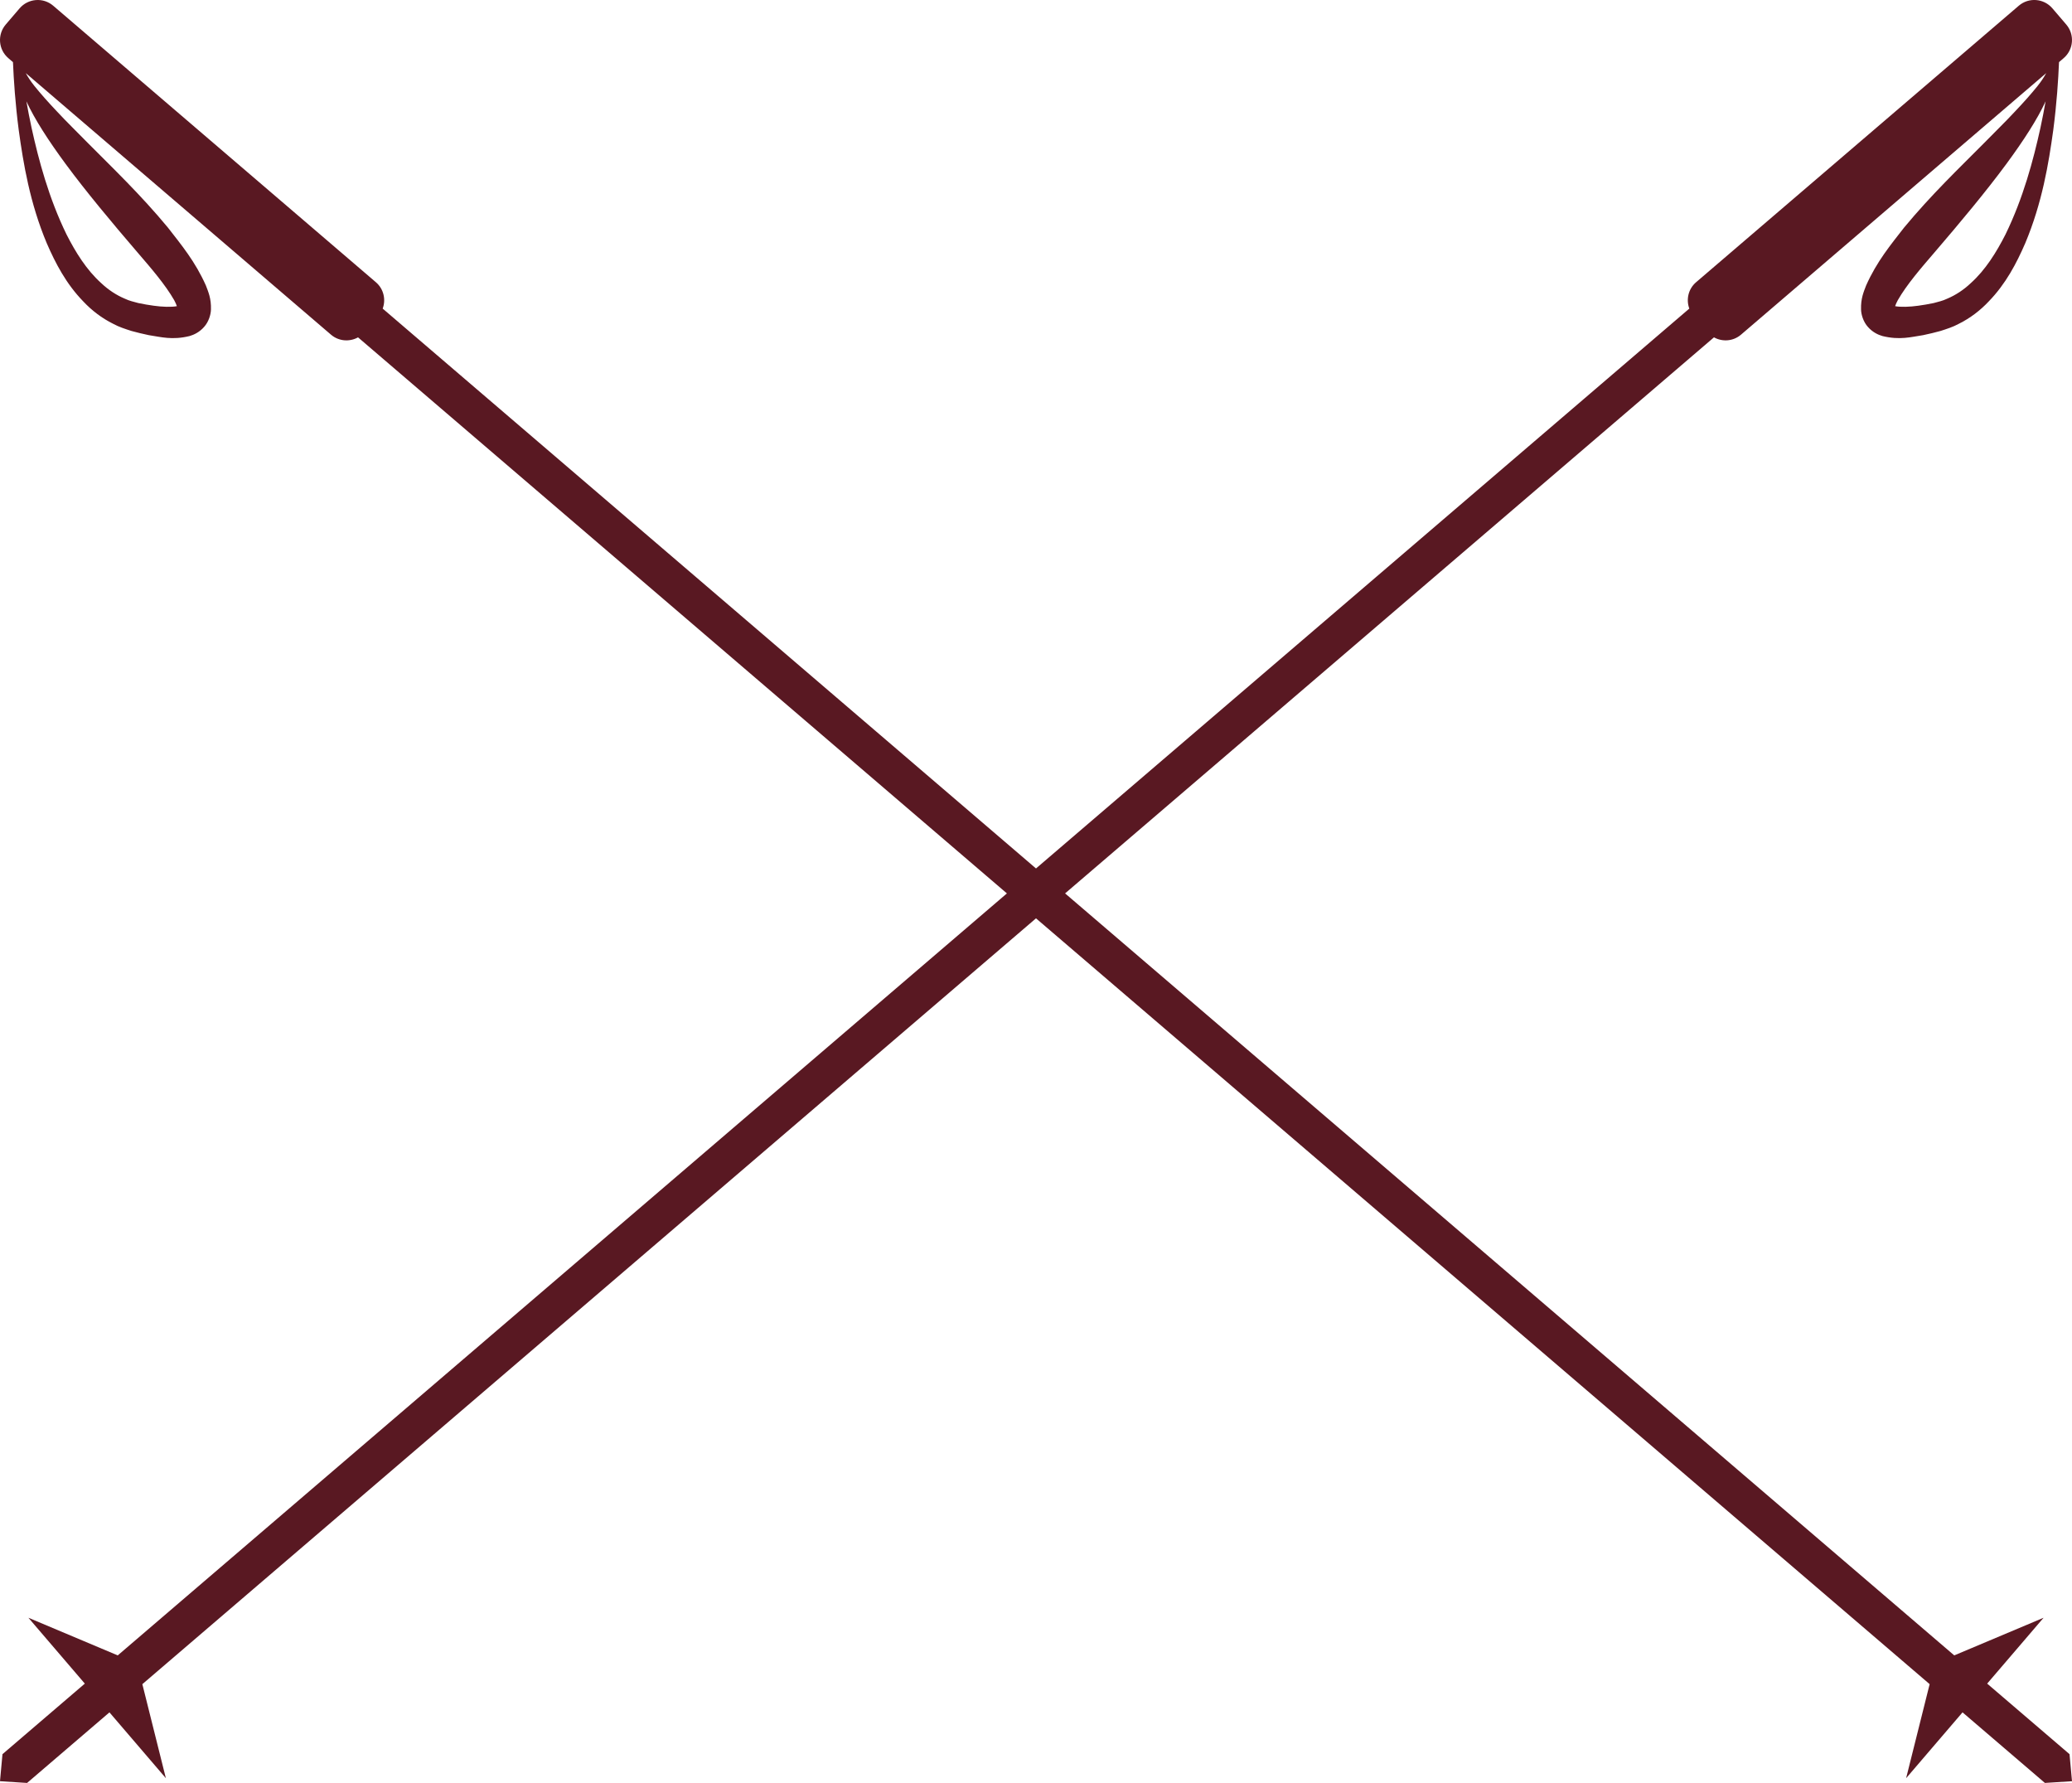<svg version="1.1" id="图层_1" x="0px" y="0px" width="297.168px" height="255.674px" viewBox="0 0 297.168 255.674" enable-background="new 0 0 297.168 255.674" xml:space="preserve" xmlns="http://www.w3.org/2000/svg" xmlns:xlink="http://www.w3.org/1999/xlink" xmlns:xml="http://www.w3.org/XML/1998/namespace">
  <path fill="#591822" d="M296.813,251.548l-11.811-10.117l8.092-9.444l-12.813,5.397l-127.524-109.27l93.062-79.738
	c1.213,0.673,2.762,0.572,3.877-0.383l43.777-37.511c-0.295,0.535-0.689,1.159-1.252,1.859c-0.854,1.059-1.947,2.303-3.271,3.693
	c-1.299,1.404-2.869,2.921-4.531,4.622c-3.363,3.39-7.416,7.25-11.332,11.978c-1.902,2.452-3.914,4.854-5.449,8.31
	c-0.35,0.922-0.77,1.853-0.725,3.42c0.01,0.74,0.328,1.796,0.992,2.525c0.65,0.743,1.457,1.124,2.068,1.298
	c2.5,0.615,4.111,0.135,5.854-0.127c0.906-0.193,1.625-0.361,2.482-0.599c0.896-0.29,1.787-0.568,2.605-1.017
	c1.662-0.82,3.121-1.949,4.313-3.221c2.451-2.519,3.988-5.477,5.23-8.337c2.428-5.774,3.363-11.439,4.025-16.242
	c0.496-3.812,0.713-7.119,0.824-9.735l0.666-0.571c1.436-1.23,1.6-3.385,0.373-4.82l-1.99-2.324
	c-1.232-1.433-3.387-1.602-4.82-0.371l-46.281,39.651c-1.117,0.96-1.453,2.477-0.971,3.778l-93.699,80.286L54.885,44.253
	c0.482-1.302,0.145-2.818-0.972-3.778L7.633,0.823C6.2-0.407,4.045-0.238,2.813,1.194l-1.99,2.324
	c-1.227,1.436-1.063,3.59,0.372,4.82L1.861,8.91c0.111,2.616,0.329,5.924,0.824,9.735c0.662,4.803,1.598,10.468,4.025,16.242
	c1.242,2.86,2.779,5.818,5.232,8.337c1.189,1.271,2.649,2.4,4.311,3.221c0.818,0.448,1.709,0.727,2.605,1.017
	c0.857,0.237,1.577,0.405,2.483,0.599c1.742,0.262,3.353,0.742,5.853,0.127c0.612-0.174,1.419-0.555,2.069-1.298
	c0.664-0.729,0.982-1.785,0.993-2.525c0.044-1.567-0.376-2.498-0.725-3.42c-1.535-3.455-3.547-5.857-5.449-8.31
	c-3.917-4.728-7.969-8.588-11.333-11.978c-1.663-1.701-3.232-3.218-4.532-4.622C6.895,14.645,5.8,13.4,4.948,12.342
	c-0.563-0.7-0.958-1.324-1.252-1.859l43.777,37.511c1.114,0.955,2.664,1.056,3.877,0.383l93.061,79.738L16.886,237.384
	l-12.812-5.397l8.091,9.444l-11.81,10.117L0,255.426l3.886,0.248l11.812-10.121l8.091,9.441l-3.373-13.485L148.584,131.69
	l128.167,109.819l-3.373,13.485l8.09-9.441l11.813,10.121l3.887-0.248L296.813,251.548z M271.441,43.802
	c-0.129-0.045-0.082-0.072,0.02,0.006C271.455,43.806,271.447,43.805,271.441,43.802z M292.641,18.33
	c-1.021,4.641-2.467,10.063-5.002,15.267c-1.299,2.562-2.881,5.113-4.982,6.999c-1.025,0.971-2.188,1.735-3.424,2.251
	c-0.609,0.296-1.264,0.435-1.902,0.611c-0.695,0.151-1.549,0.291-2.223,0.384c-1.182,0.17-2.551,0.215-3.309,0.063
	c0.082-0.227,0.217-0.558,0.387-0.86c1.27-2.22,3.33-4.607,5.219-6.798c3.828-4.461,7.449-8.805,10.342-12.726
	c2.48-3.363,4.459-6.43,5.637-8.993C293.17,15.733,292.928,16.999,292.641,18.33z M25.727,43.802
	c-0.005,0.003-0.014,0.004-0.02,0.006C25.809,43.729,25.855,43.757,25.727,43.802z M9.421,23.521
	c2.893,3.921,6.513,8.265,10.343,12.726c1.889,2.19,3.948,4.578,5.219,6.798c0.169,0.303,0.304,0.634,0.386,0.86
	c-0.757,0.152-2.127,0.107-3.309-0.063c-0.673-0.093-1.527-0.232-2.222-0.384c-0.639-0.177-1.293-0.315-1.903-0.611
	c-1.236-0.516-2.398-1.28-3.423-2.251c-2.102-1.886-3.684-4.438-4.982-6.999C6.993,28.393,5.548,22.971,4.527,18.33
	c-0.288-1.331-0.529-2.597-0.743-3.803C4.963,17.091,6.942,20.157,9.421,23.521z" class="color c1"/>
</svg>